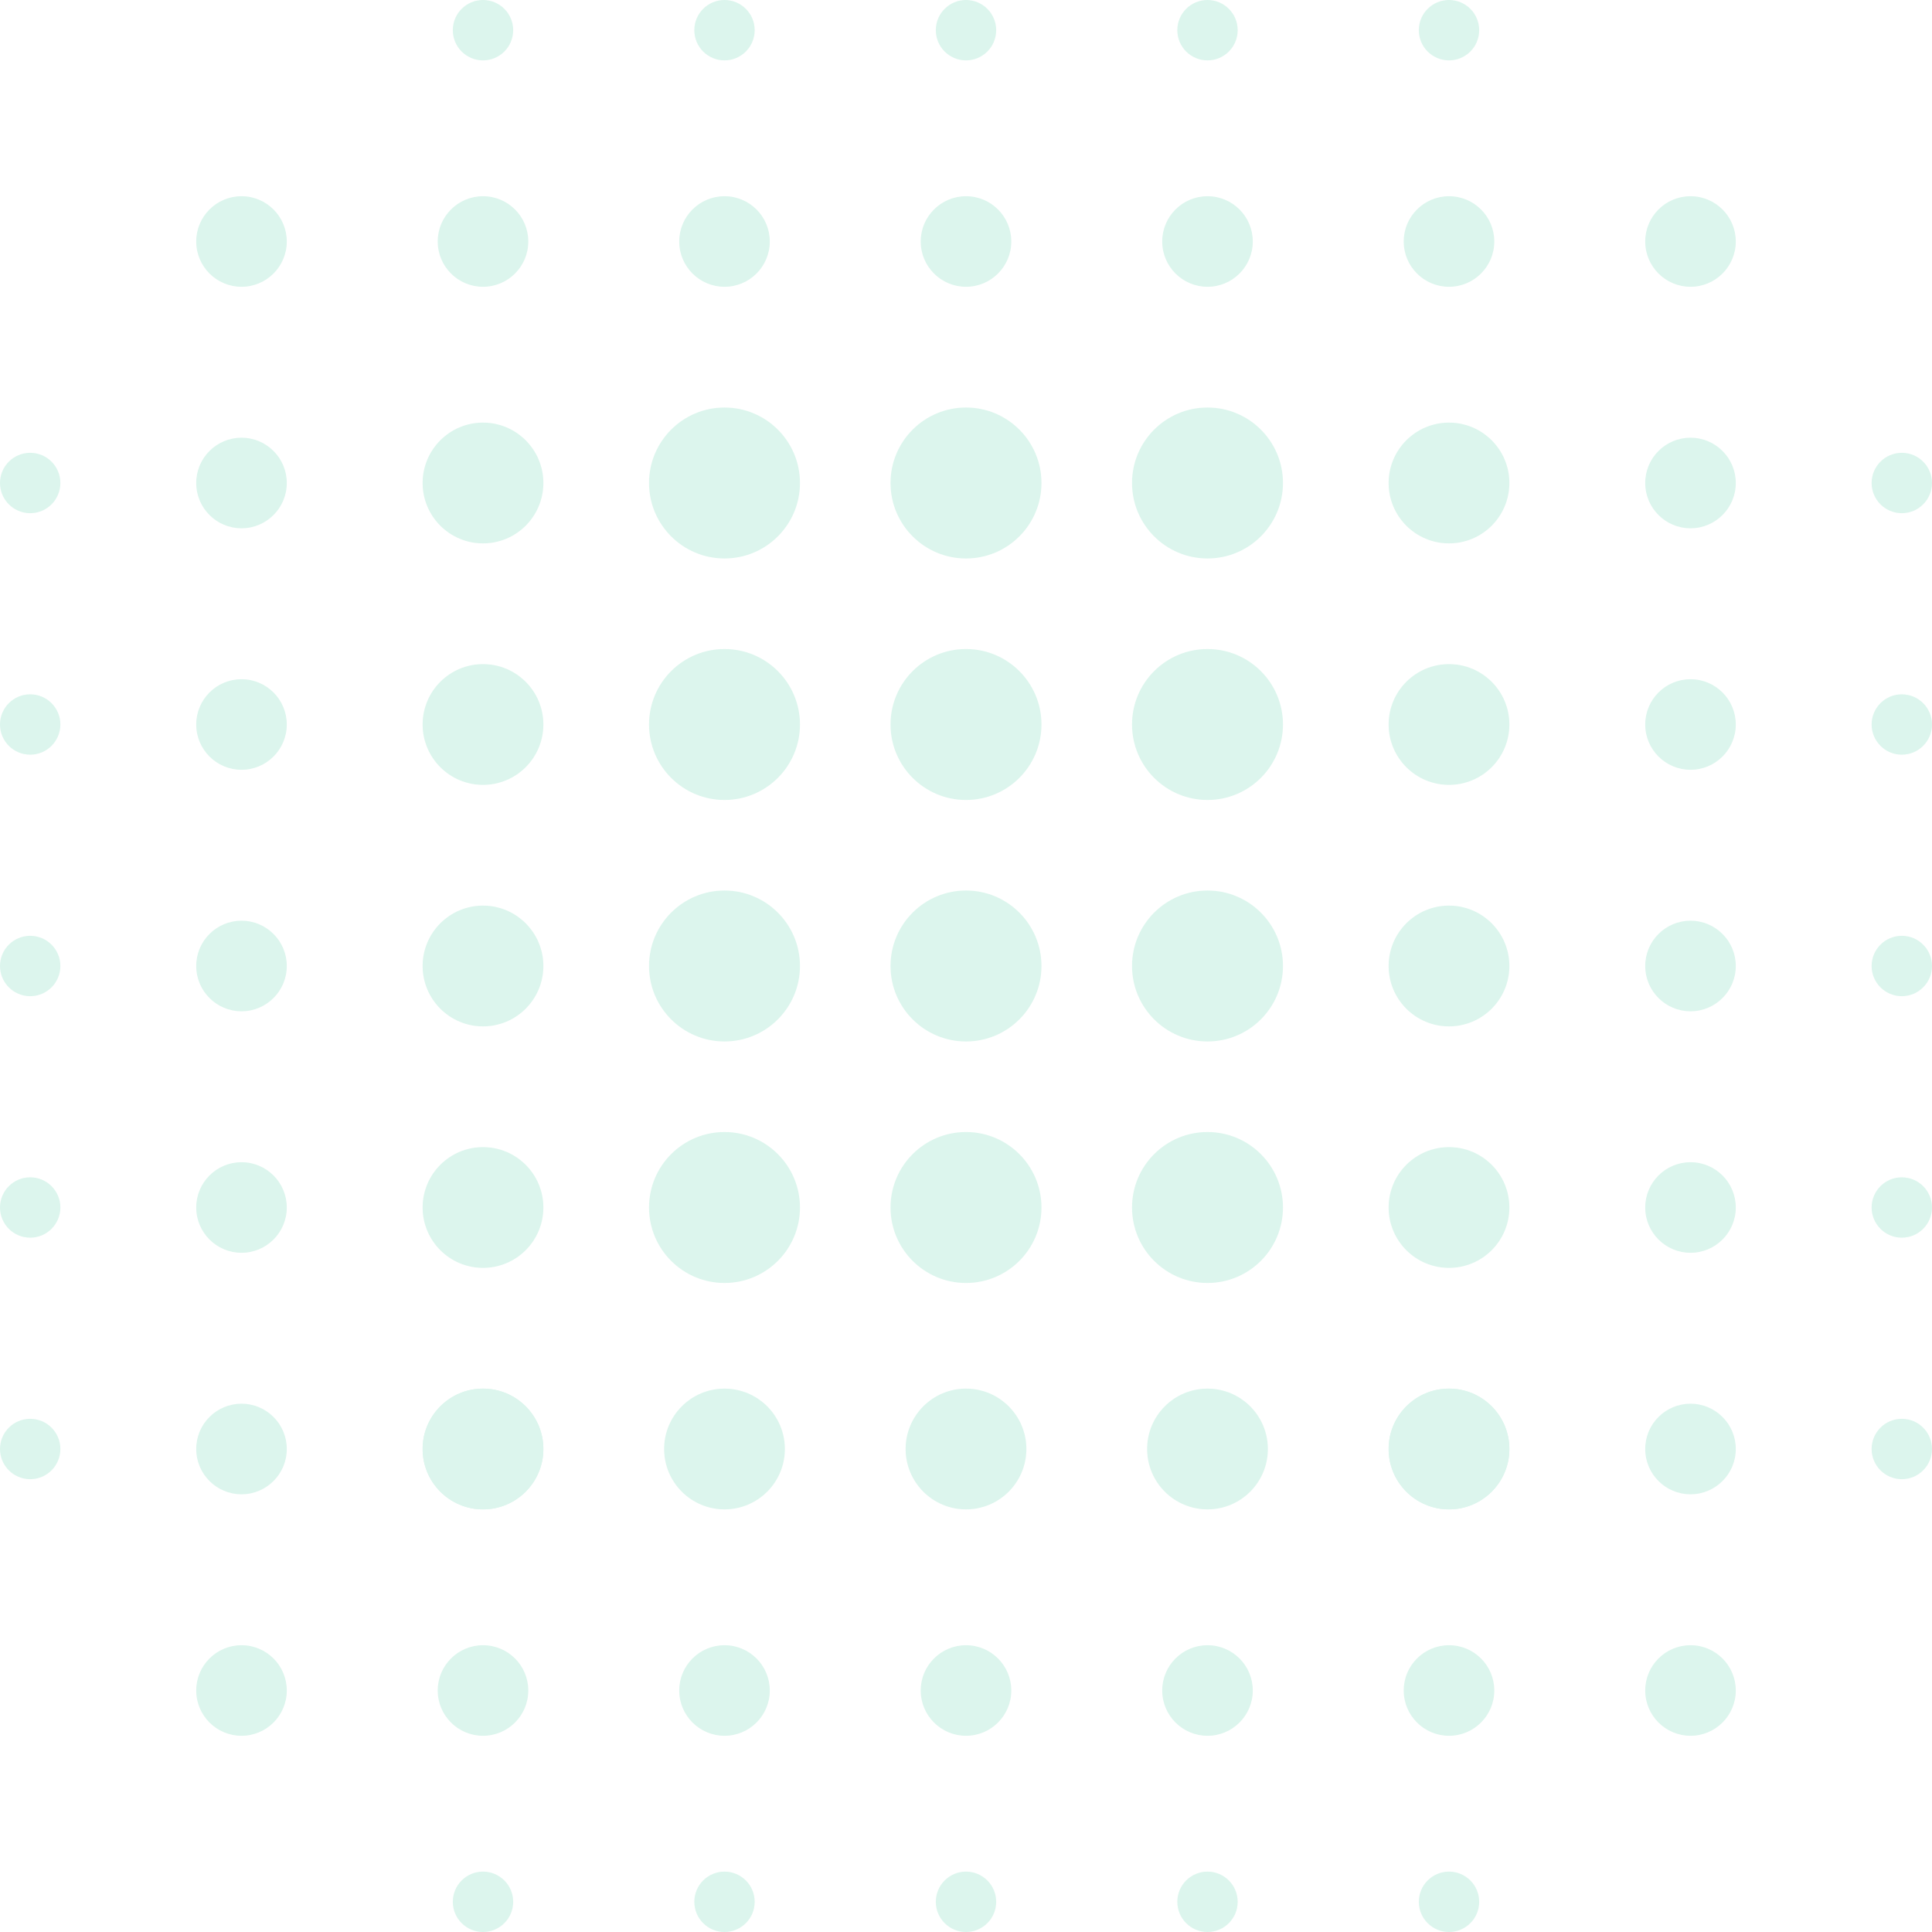 <svg xmlns="http://www.w3.org/2000/svg" width="128" height="128" viewBox="0 0 128 128">
    <defs>
        <style>
            .cls-1{opacity:.2}.cls-2{fill:#4ecea3}
        </style>
    </defs>
    <g id="img_dots_pattern_green" class="cls-1" transform="translate(-832 -368)">
        <circle id="Ellipse_112" cx="3" cy="3" r="3" class="cls-2" data-name="Ellipse 112" transform="rotate(180 465.5 241.5)"/>
        <circle id="Ellipse_145" cx="3" cy="3" r="3" class="cls-2" data-name="Ellipse 145" transform="rotate(180 465.5 193.5)"/>
        <circle id="Ellipse_147" cx="3" cy="3" r="3" class="cls-2" data-name="Ellipse 147" transform="rotate(180 457.5 193.5)"/>
        <circle id="Ellipse_157" cx="3" cy="3" r="3" class="cls-2" data-name="Ellipse 157" transform="rotate(180 449.5 193.5)"/>
        <circle id="Ellipse_113" cx="3" cy="3" r="3" class="cls-2" data-name="Ellipse 113" transform="rotate(180 457.5 241.5)"/>
        <circle id="Ellipse_114" cx="3" cy="3" r="3" class="cls-2" data-name="Ellipse 114" transform="rotate(180 449.5 241.5)"/>
        <circle id="Ellipse_112-2" cx="2" cy="2" r="2" class="cls-2" data-name="Ellipse 112" transform="rotate(180 465 248)"/>
        <circle id="Ellipse_113-2" cx="2" cy="2" r="2" class="cls-2" data-name="Ellipse 113" transform="rotate(180 457 248)"/>
        <circle id="Ellipse_114-2" cx="2" cy="2" r="2" class="cls-2" data-name="Ellipse 114" transform="rotate(180 449 248)"/>
        <circle id="Ellipse_112-3" cx="4" cy="4" r="4" class="cls-2" data-name="Ellipse 112" transform="rotate(180 466 234)"/>
        <circle id="Ellipse_113-3" cx="4" cy="4" r="4" class="cls-2" data-name="Ellipse 113" transform="rotate(180 458 234)"/>
        <circle id="Ellipse_114-3" cx="4" cy="4" r="4" class="cls-2" data-name="Ellipse 114" transform="rotate(180 450 234)"/>
        <circle id="Ellipse_112-4" cx="3" cy="3" r="3" class="cls-2" data-name="Ellipse 112" transform="rotate(90 275 672)"/>
        <circle id="Ellipse_146" cx="3" cy="3" r="3" class="cls-2" data-name="Ellipse 146" transform="rotate(90 283 664)"/>
        <circle id="Ellipse_113-4" cx="3" cy="3" r="3" class="cls-2" data-name="Ellipse 113" transform="rotate(90 267 680)"/>
        <circle id="Ellipse_114-4" cx="3" cy="3" r="3" class="cls-2" data-name="Ellipse 114" transform="rotate(90 259 688)"/>
        <circle id="Ellipse_115" cx="3" cy="3" r="3" class="cls-2" data-name="Ellipse 115" transform="rotate(90 251 696)"/>
        <circle id="Ellipse_116" cx="3" cy="3" r="3" class="cls-2" data-name="Ellipse 116" transform="rotate(90 243 704)"/>
        <circle id="Ellipse_136" cx="3" cy="3" r="3" class="cls-2" data-name="Ellipse 136" transform="rotate(90 235 712)"/>
        <circle id="Ellipse_112-5" cx="2" cy="2" r="2" class="cls-2" data-name="Ellipse 112" transform="rotate(90 281 679)"/>
        <circle id="Ellipse_144" cx="2" cy="2" r="2" class="cls-2" data-name="Ellipse 144" transform="rotate(90 281 649)"/>
        <circle id="Ellipse_148" cx="2" cy="2" r="2" class="cls-2" data-name="Ellipse 148" transform="rotate(90 273 641)"/>
        <circle id="Ellipse_158" cx="2" cy="2" r="2" class="cls-2" data-name="Ellipse 158" transform="rotate(90 265 633)"/>
        <circle id="Ellipse_113-5" cx="2" cy="2" r="2" class="cls-2" data-name="Ellipse 113" transform="rotate(90 273 687)"/>
        <circle id="Ellipse_114-5" cx="2" cy="2" r="2" class="cls-2" data-name="Ellipse 114" transform="rotate(90 265 695)"/>
        <circle id="Ellipse_115-2" cx="2" cy="2" r="2" class="cls-2" data-name="Ellipse 115" transform="rotate(90 257 703)"/>
        <circle id="Ellipse_116-2" cx="2" cy="2" r="2" class="cls-2" data-name="Ellipse 116" transform="rotate(90 249 711)"/>
        <circle id="Ellipse_112-6" cx="4" cy="4" r="4" class="cls-2" data-name="Ellipse 112" transform="rotate(90 268 664)"/>
        <circle id="Ellipse_113-6" cx="4" cy="4" r="4" class="cls-2" data-name="Ellipse 113" transform="rotate(90 260 672)"/>
        <circle id="Ellipse_114-6" cx="4" cy="4" r="4" class="cls-2" data-name="Ellipse 114" transform="rotate(90 252 680)"/>
        <circle id="Ellipse_115-3" cx="4" cy="4" r="4" class="cls-2" data-name="Ellipse 115" transform="rotate(90 244 688)"/>
        <circle id="Ellipse_137" cx="5" cy="5" r="5" class="cls-2" data-name="Ellipse 137" transform="rotate(90 237 680)"/>
        <circle id="Ellipse_138" cx="5" cy="5" r="5" class="cls-2" data-name="Ellipse 138" transform="rotate(90 245 672)"/>
        <circle id="Ellipse_140" cx="5" cy="5" r="5" class="cls-2" data-name="Ellipse 140" transform="rotate(90 253 664)"/>
        <circle id="Ellipse_155" cx="5" cy="5" r="5" class="cls-2" data-name="Ellipse 155" transform="rotate(90 245 656)"/>
        <circle id="Ellipse_141" cx="5" cy="5" r="5" class="cls-2" data-name="Ellipse 141" transform="rotate(90 261 656)"/>
        <circle id="Ellipse_156" cx="5" cy="5" r="5" class="cls-2" data-name="Ellipse 156" transform="rotate(90 253 648)"/>
        <circle id="Ellipse_139" cx="5" cy="5" r="5" class="cls-2" data-name="Ellipse 139" transform="rotate(90 229 672)"/>
        <circle id="Ellipse_142" cx="5" cy="5" r="5" class="cls-2" data-name="Ellipse 142" transform="rotate(90 237 664)"/>
        <circle id="Ellipse_116-3" cx="4" cy="4" r="4" class="cls-2" data-name="Ellipse 116" transform="rotate(90 236 696)"/>
        <circle id="Ellipse_112-7" cx="3" cy="3" r="3" class="cls-2" data-name="Ellipse 112" transform="translate(861 477)"/>
        <circle id="Ellipse_145-2" cx="3" cy="3" r="3" class="cls-2" data-name="Ellipse 145" transform="translate(861 381)"/>
        <circle id="Ellipse_147-2" cx="3" cy="3" r="3" class="cls-2" data-name="Ellipse 147" transform="translate(877 381)"/>
        <circle id="Ellipse_113-7" cx="3" cy="3" r="3" class="cls-2" data-name="Ellipse 113" transform="translate(877 477)"/>
        <circle id="Ellipse_112-8" cx="2" cy="2" r="2" class="cls-2" data-name="Ellipse 112" transform="translate(862 492)"/>
        <circle id="Ellipse_113-8" cx="2" cy="2" r="2" class="cls-2" data-name="Ellipse 113" transform="translate(878 492)"/>
        <circle id="Ellipse_112-9" cx="4" cy="4" r="4" class="cls-2" data-name="Ellipse 112" transform="translate(860 460)"/>
        <circle id="Ellipse_113-9" cx="4" cy="4" r="4" class="cls-2" data-name="Ellipse 113" transform="translate(876 460)"/>
        <circle id="Ellipse_112-10" cx="3" cy="3" r="3" class="cls-2" data-name="Ellipse 112" transform="rotate(90 227 624)"/>
        <circle id="Ellipse_146-2" cx="3" cy="3" r="3" class="cls-2" data-name="Ellipse 146" transform="rotate(90 235 616)"/>
        <circle id="Ellipse_113-10" cx="3" cy="3" r="3" class="cls-2" data-name="Ellipse 113" transform="rotate(90 219 632)"/>
        <circle id="Ellipse_114-7" cx="3" cy="3" r="3" class="cls-2" data-name="Ellipse 114" transform="rotate(90 211 640)"/>
        <circle id="Ellipse_115-4" cx="3" cy="3" r="3" class="cls-2" data-name="Ellipse 115" transform="rotate(90 203 648)"/>
        <circle id="Ellipse_116-4" cx="3" cy="3" r="3" class="cls-2" data-name="Ellipse 116" transform="rotate(90 195 656)"/>
        <circle id="Ellipse_136-2" cx="3" cy="3" r="3" class="cls-2" data-name="Ellipse 136" transform="rotate(90 187 664)"/>
        <circle id="Ellipse_112-11" cx="2" cy="2" r="2" class="cls-2" data-name="Ellipse 112" transform="rotate(90 219 617)"/>
        <circle id="Ellipse_144-2" cx="2" cy="2" r="2" class="cls-2" data-name="Ellipse 144" transform="rotate(90 249 617)"/>
        <circle id="Ellipse_148-2" cx="2" cy="2" r="2" class="cls-2" data-name="Ellipse 148" transform="rotate(90 257 625)"/>
        <circle id="Ellipse_113-11" cx="2" cy="2" r="2" class="cls-2" data-name="Ellipse 113" transform="rotate(90 211 625)"/>
        <circle id="Ellipse_114-8" cx="2" cy="2" r="2" class="cls-2" data-name="Ellipse 114" transform="rotate(90 203 633)"/>
        <circle id="Ellipse_115-5" cx="2" cy="2" r="2" class="cls-2" data-name="Ellipse 115" transform="rotate(90 195 641)"/>
        <circle id="Ellipse_116-5" cx="2" cy="2" r="2" class="cls-2" data-name="Ellipse 116" transform="rotate(90 187 649)"/>
        <circle id="Ellipse_112-12" cx="4" cy="4" r="4" class="cls-2" data-name="Ellipse 112" transform="rotate(90 236 632)"/>
        <circle id="Ellipse_113-12" cx="4" cy="4" r="4" class="cls-2" data-name="Ellipse 113" transform="rotate(90 228 640)"/>
        <circle id="Ellipse_114-9" cx="4" cy="4" r="4" class="cls-2" data-name="Ellipse 114" transform="rotate(90 220 648)"/>
        <circle id="Ellipse_115-6" cx="4" cy="4" r="4" class="cls-2" data-name="Ellipse 115" transform="rotate(90 212 656)"/>
        <circle id="Ellipse_137-2" cx="5" cy="5" r="5" class="cls-2" data-name="Ellipse 137" transform="rotate(90 221 664)"/>
        <circle id="Ellipse_138-2" cx="5" cy="5" r="5" class="cls-2" data-name="Ellipse 138" transform="rotate(90 229 656)"/>
        <circle id="Ellipse_140-2" cx="5" cy="5" r="5" class="cls-2" data-name="Ellipse 140" transform="rotate(90 237 648)"/>
        <circle id="Ellipse_141-2" cx="5" cy="5" r="5" class="cls-2" data-name="Ellipse 141" transform="rotate(90 245 640)"/>
        <circle id="Ellipse_116-6" cx="4" cy="4" r="4" class="cls-2" data-name="Ellipse 116" transform="rotate(90 204 664)"/>
    </g>
</svg>
